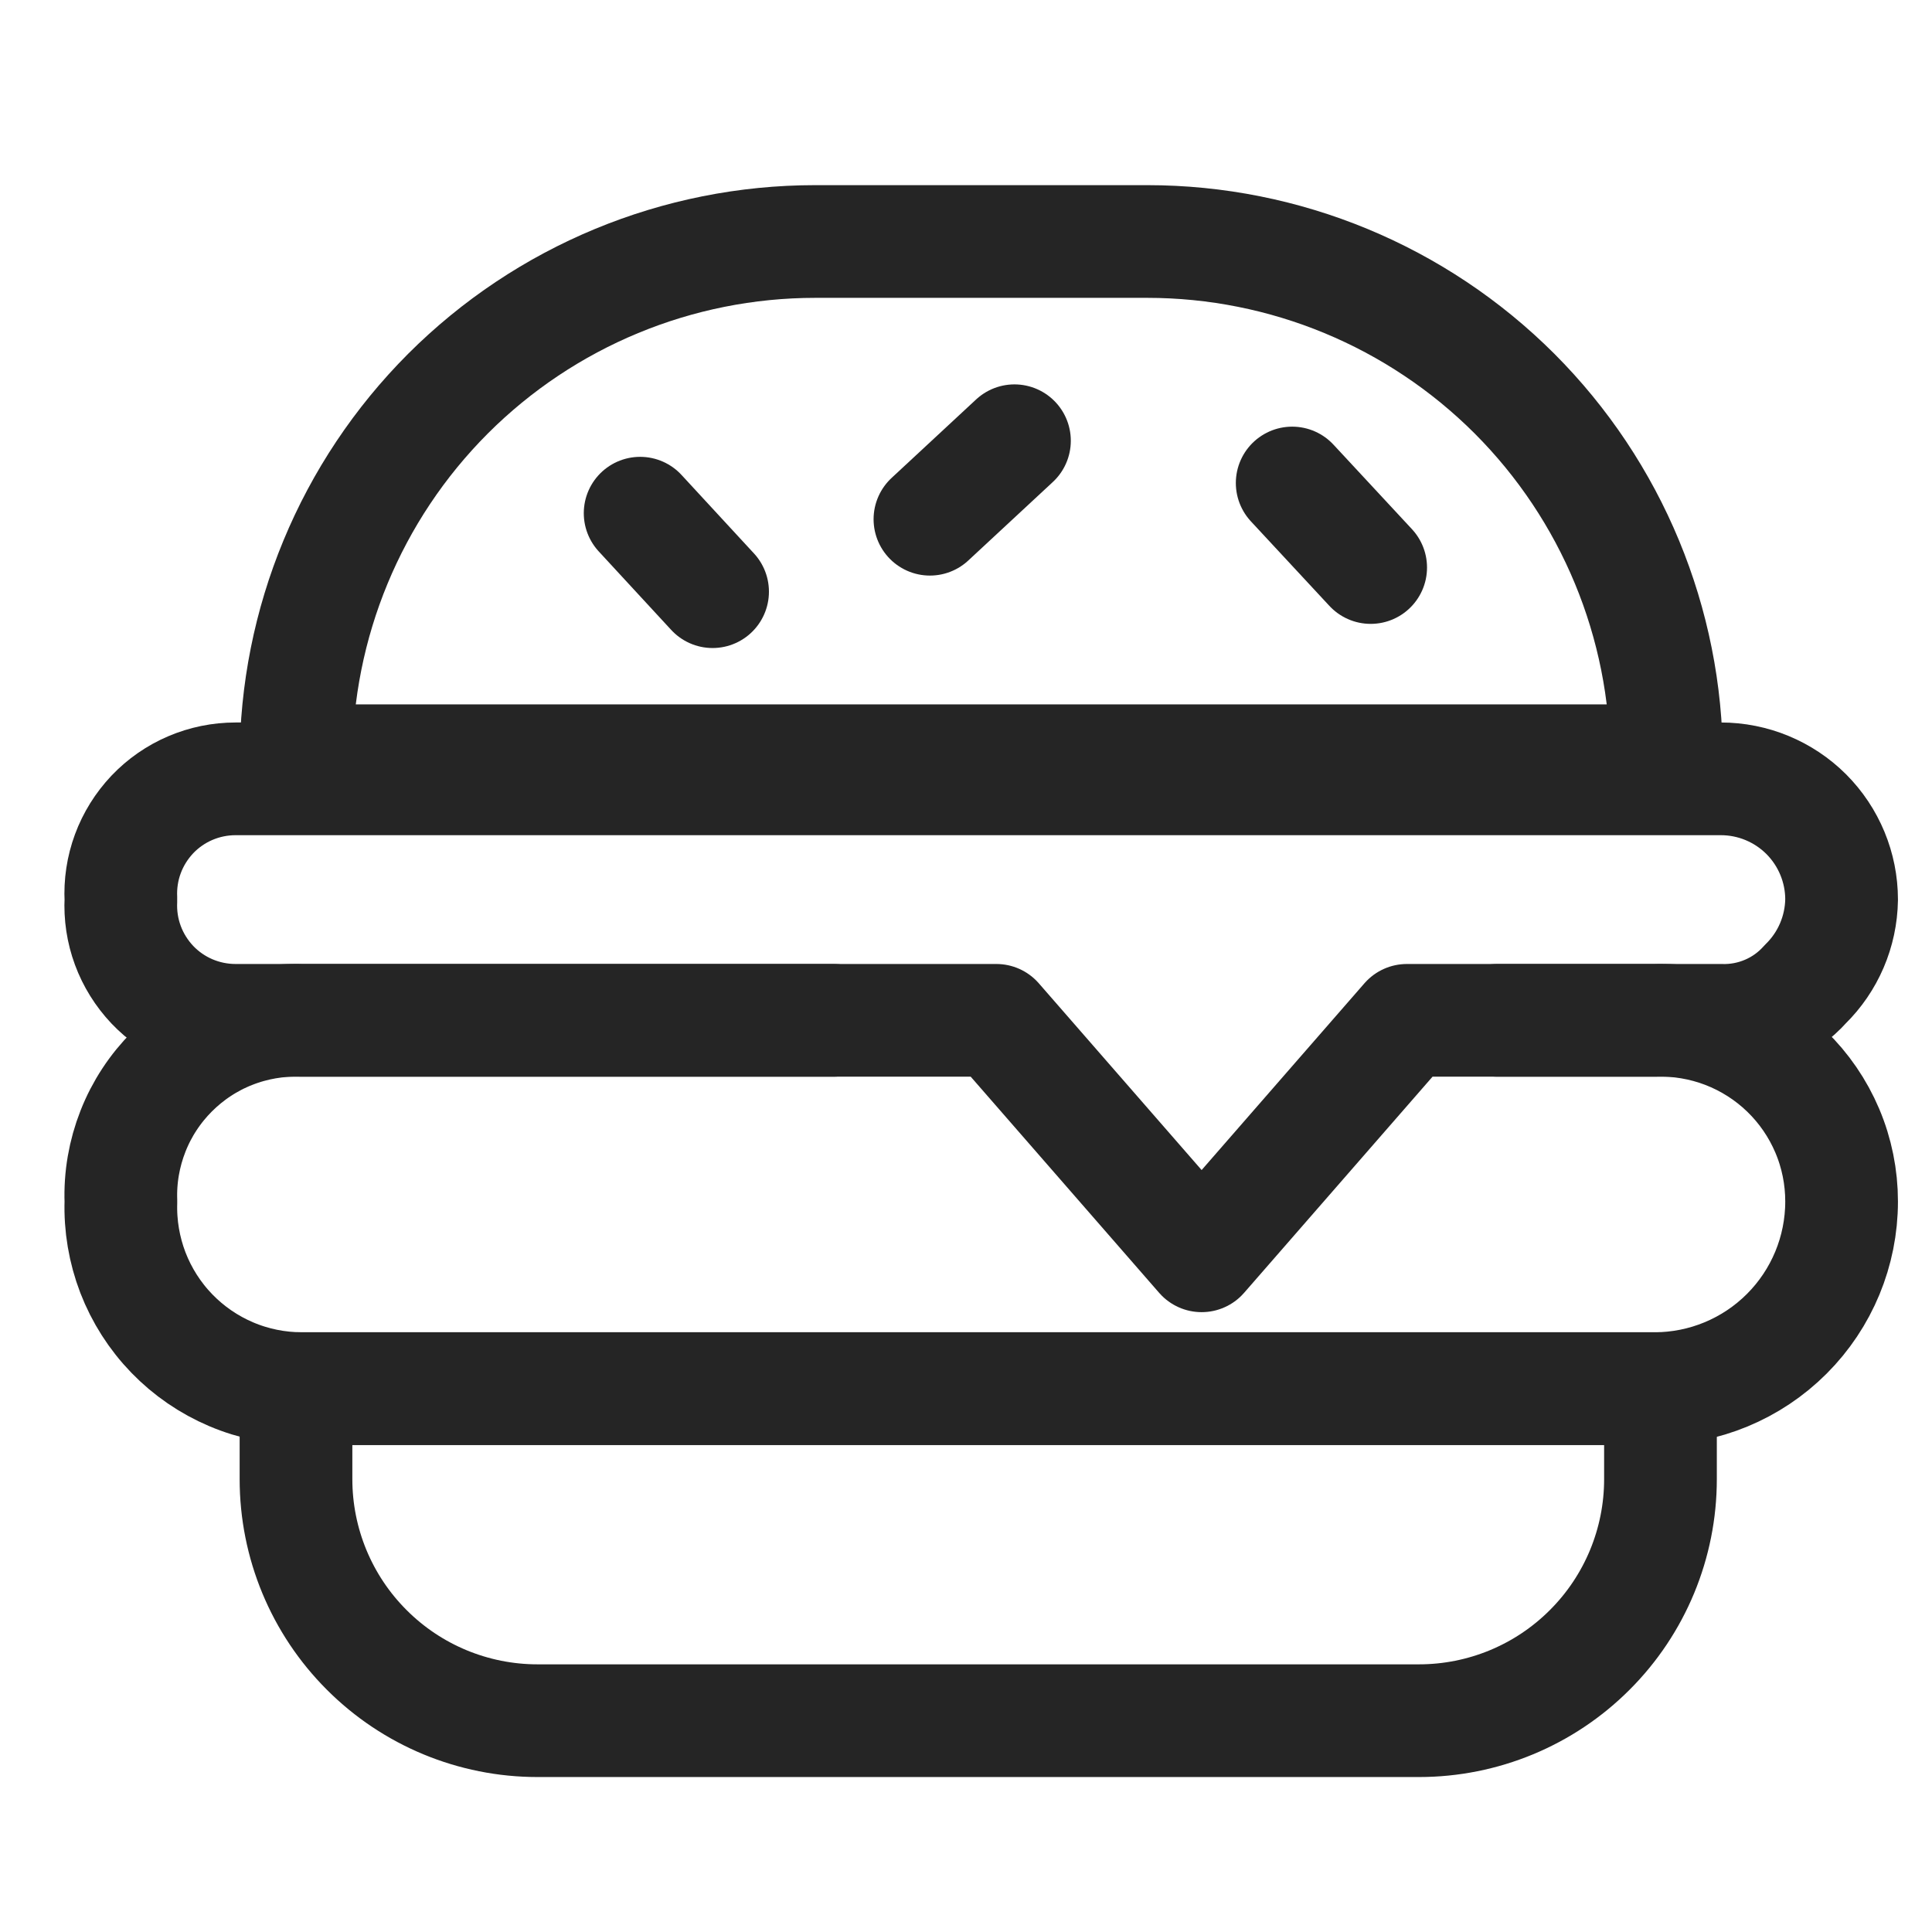 <svg width="24" height="24" viewBox="0 0 24 24" fill="none" xmlns="http://www.w3.org/2000/svg">
<path d="M3.677 17.25H20.627V18.375C20.627 19.171 20.311 19.934 19.748 20.496C19.186 21.059 18.423 21.375 17.627 21.375H6.677C5.881 21.375 5.118 21.059 4.556 20.496C3.993 19.934 3.677 19.171 3.677 18.375V17.25Z" stroke="#252525" stroke-width="1.4" stroke-linecap="round" stroke-linejoin="round"/>
<path d="M18.602 12.675H20.552C20.854 12.665 21.154 12.716 21.436 12.824C21.718 12.933 21.975 13.097 22.192 13.307C22.409 13.517 22.581 13.768 22.699 14.046C22.817 14.324 22.877 14.623 22.877 14.925C22.877 15.542 22.632 16.133 22.196 16.569C21.76 17.005 21.169 17.25 20.552 17.25H3.752C3.45 17.25 3.151 17.19 2.873 17.072C2.595 16.954 2.344 16.782 2.134 16.565C1.924 16.348 1.76 16.091 1.651 15.809C1.543 15.527 1.492 15.227 1.502 14.925C1.491 14.627 1.543 14.329 1.652 14.052C1.761 13.774 1.927 13.522 2.138 13.311C2.349 13.1 2.601 12.934 2.879 12.825C3.156 12.716 3.454 12.665 3.752 12.675H10.352" stroke="#252525" stroke-width="1.4" stroke-linecap="round" stroke-linejoin="round"/>
<path d="M22.877 11.175C22.871 11.571 22.71 11.948 22.427 12.225C22.296 12.372 22.133 12.489 21.952 12.566C21.77 12.644 21.574 12.681 21.377 12.675H17.477L14.927 15.6L12.377 12.675H2.927C2.733 12.675 2.542 12.636 2.364 12.56C2.186 12.484 2.025 12.372 1.892 12.232C1.759 12.091 1.655 11.925 1.588 11.743C1.521 11.562 1.492 11.368 1.502 11.175C1.492 10.982 1.521 10.788 1.588 10.607C1.655 10.425 1.759 10.259 1.892 10.118C2.025 9.978 2.186 9.866 2.364 9.79C2.542 9.714 2.733 9.675 2.927 9.675H21.377C21.775 9.675 22.156 9.833 22.438 10.114C22.719 10.396 22.877 10.777 22.877 11.175Z" stroke="#252525" stroke-width="1.4" stroke-linecap="round" stroke-linejoin="round"/>
<path d="M10.127 3H14.252C15.963 3 17.603 3.68 18.813 4.889C20.022 6.099 20.702 7.739 20.702 9.45H3.677C3.677 7.739 4.357 6.099 5.566 4.889C6.776 3.68 8.416 3 10.127 3Z" stroke="#252525" stroke-width="1.4" stroke-linecap="round" stroke-linejoin="round"/>
<path d="M7.952 6.375L8.852 7.35" stroke="#252525" stroke-width="1.4" stroke-linecap="round" stroke-linejoin="round"/>
<path d="M16.052 6L17.027 7.05" stroke="#252525" stroke-width="1.4" stroke-linecap="round" stroke-linejoin="round"/>
<path d="M11.552 6.45L12.602 5.475" stroke="#252525" stroke-width="1.4" stroke-linecap="round" stroke-linejoin="round"/>
</svg>

